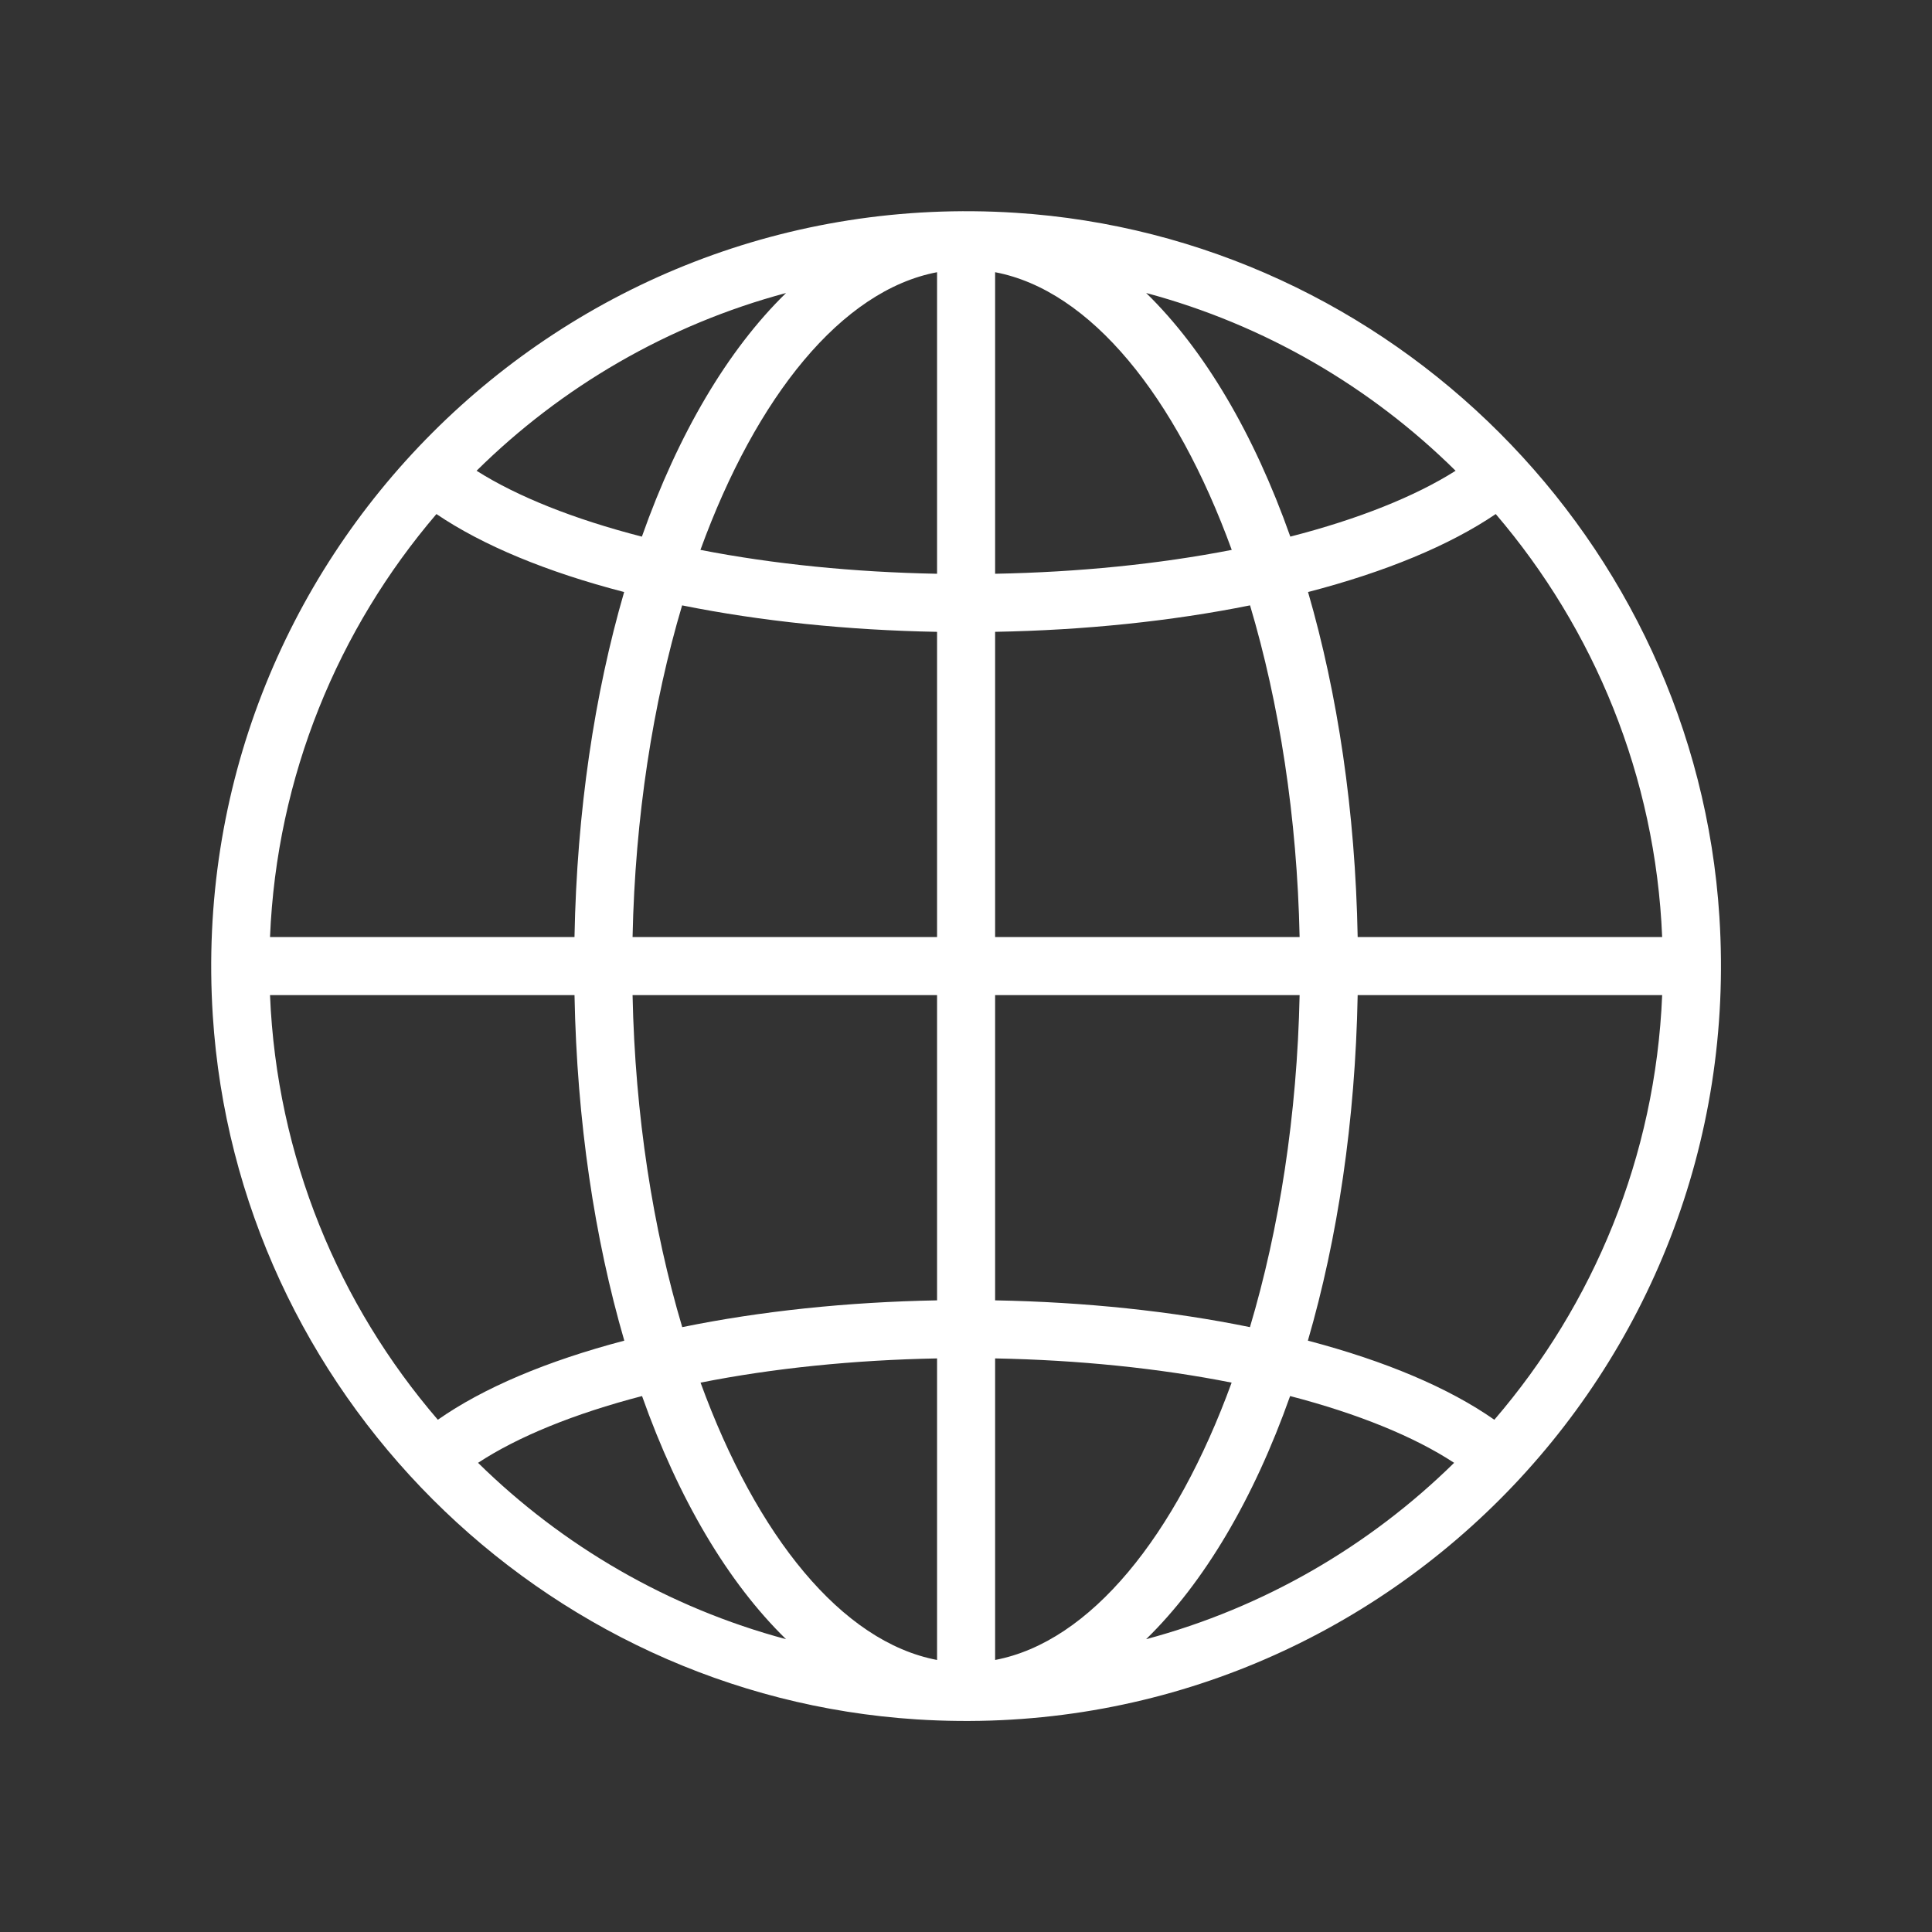 <svg xmlns="http://www.w3.org/2000/svg" xmlns:xlink="http://www.w3.org/1999/xlink" width="500" zoomAndPan="magnify" viewBox="0 0 375 375" height="500" preserveAspectRatio="xMidYMid meet" version="1.0"><rect x="0" y="0" width="375" height="375" fill="#333333" stroke="none"/><path fill="#ffffff" d="M 197.094 41.301 C 108.773 35.656 35.656 108.77 41.301 197.094 C 45.969 270.098 104.938 329.066 177.941 333.734 C 266.262 339.379 339.379 266.266 333.734 177.941 C 329.066 104.938 270.098 45.969 197.094 41.301 Z M 253.859 260.219 C 259.621 240.422 263.062 217.648 263.523 193.152 L 322.625 193.152 C 321.332 224.562 309.273 253.223 290.051 275.574 C 281.23 269.395 268.902 264.172 253.859 260.219 Z M 84.984 275.574 C 65.762 253.223 53.703 224.562 52.41 193.152 L 111.512 193.152 C 111.973 217.648 115.41 240.422 121.176 260.219 C 106.129 264.172 93.801 269.395 84.984 275.574 Z M 121.145 114.914 C 115.398 134.691 111.969 157.426 111.508 181.883 L 52.41 181.883 C 53.699 150.621 65.648 122.082 84.711 99.777 C 93.68 105.855 106.094 111.008 121.145 114.914 Z M 181.883 181.883 L 122.781 181.883 C 123.266 158.559 126.734 136.543 132.398 117.504 C 147.633 120.574 164.523 122.324 181.883 122.641 Z M 181.883 193.152 L 181.883 252.398 C 164.488 252.715 147.598 254.488 132.422 257.598 C 126.742 238.539 123.266 216.504 122.781 193.152 Z M 193.152 193.152 L 252.254 193.152 C 251.77 216.504 248.293 238.539 242.613 257.598 C 227.43 254.488 210.543 252.715 193.152 252.398 Z M 193.152 181.883 L 193.152 122.637 C 210.508 122.324 227.402 120.57 242.633 117.5 C 248.301 136.543 251.77 158.559 252.254 181.883 Z M 193.152 111.367 L 193.152 52.836 C 211.66 56.348 228.223 76.906 239.082 106.734 C 224.918 109.496 209.254 111.066 193.152 111.367 Z M 181.883 52.836 L 181.883 111.367 C 165.777 111.066 150.113 109.496 135.953 106.734 C 146.812 76.906 163.371 56.348 181.883 52.836 Z M 181.883 263.668 L 181.883 322.199 C 163.383 318.691 146.836 298.16 135.977 268.367 C 150.09 265.566 165.746 263.973 181.883 263.668 Z M 193.152 322.199 L 193.152 263.668 C 209.285 263.973 224.938 265.566 239.059 268.367 C 228.199 298.156 211.652 318.691 193.152 322.199 Z M 263.523 181.883 C 263.066 157.426 259.637 134.691 253.891 114.914 C 268.941 111.004 281.359 105.855 290.324 99.777 C 309.387 122.082 321.336 150.621 322.625 181.883 Z M 282.531 91.375 C 274.645 96.371 263.605 100.781 250.449 104.156 C 243.375 84.164 233.773 67.895 222.465 56.867 C 245.465 63.027 266.07 75.105 282.531 91.375 Z M 124.59 104.16 C 111.434 100.785 100.395 96.375 92.504 91.375 C 108.965 75.105 129.57 63.031 152.574 56.871 C 141.262 67.895 131.66 84.164 124.59 104.16 Z M 92.789 283.934 C 100.508 278.863 111.465 274.391 124.621 270.973 C 131.688 290.922 141.277 307.156 152.57 318.164 C 129.699 312.039 109.203 300.062 92.789 283.934 Z M 250.41 270.973 C 263.566 274.391 274.523 278.863 282.246 283.934 C 265.828 300.066 245.336 312.043 222.461 318.164 C 233.754 307.156 243.34 290.922 250.41 270.973 Z M 250.41 270.973 " fill-opacity="1" fill-rule="nonzero"/></svg>